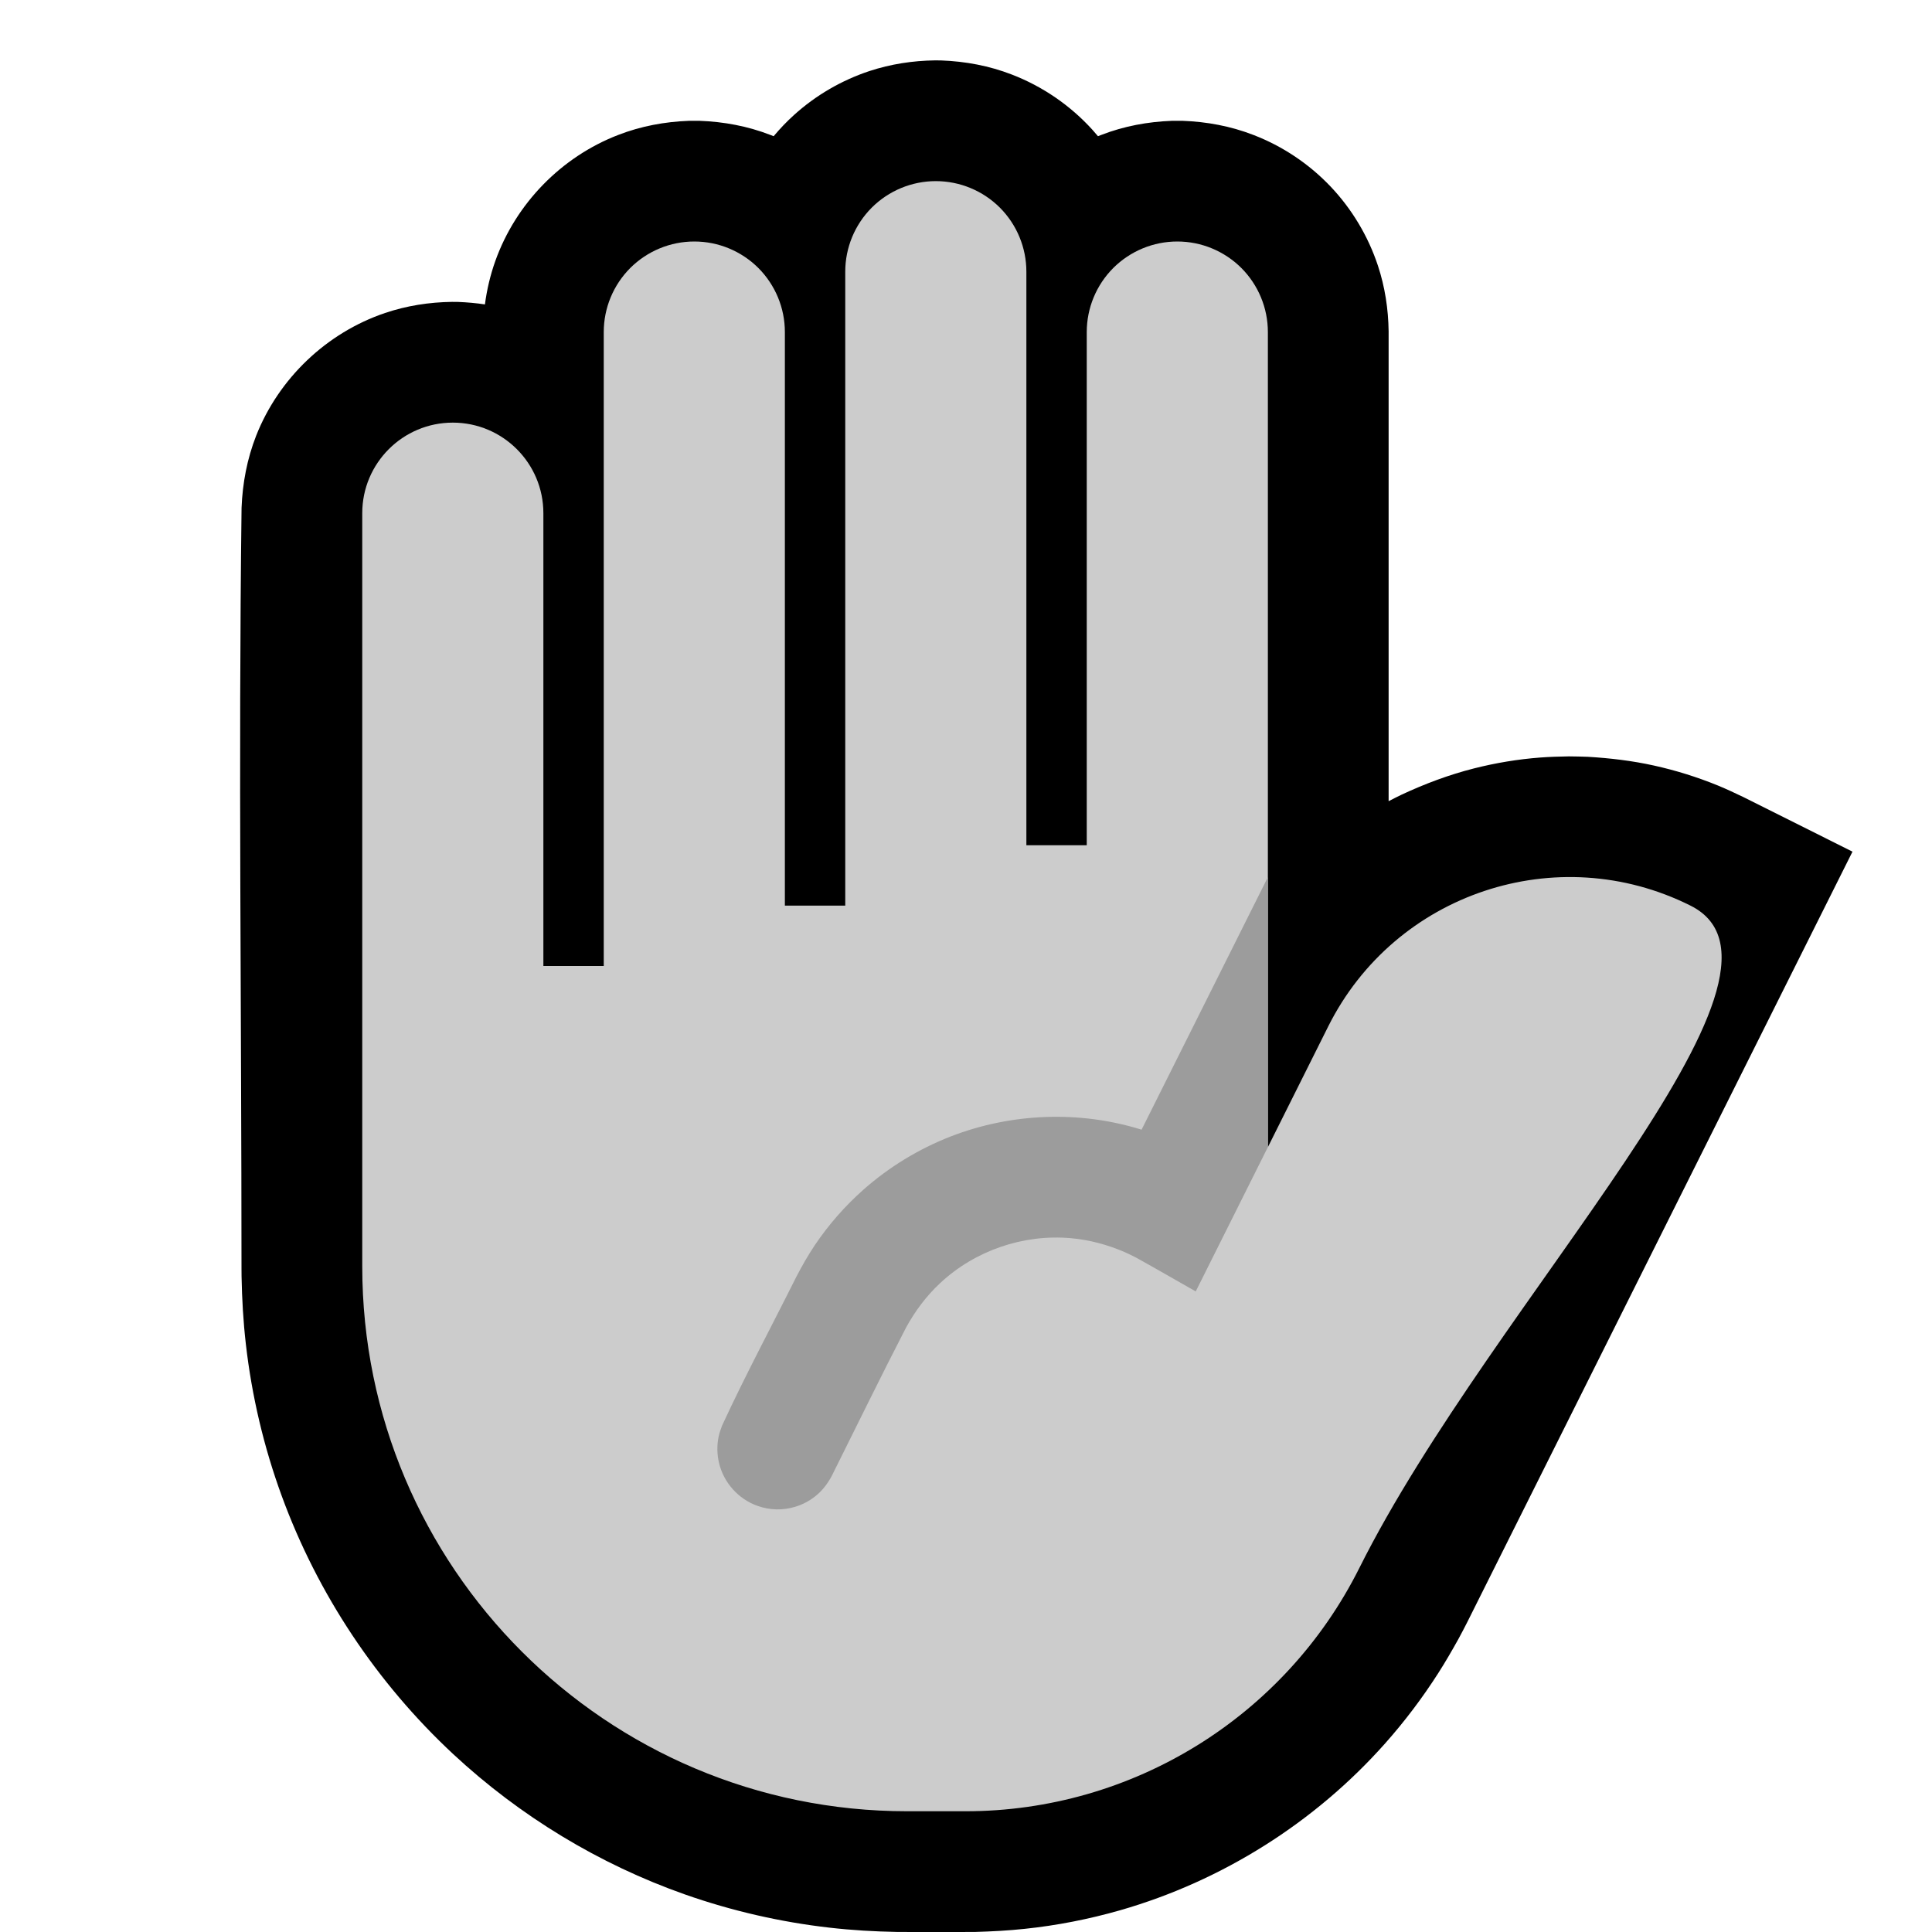 <svg clip-rule="evenodd" fill-rule="evenodd" stroke-linejoin="round" stroke-miterlimit="2" viewBox="0 0 32 32" xmlns="http://www.w3.org/2000/svg" xmlns:xlink="http://www.w3.org/1999/xlink"><clipPath id="a"><path clip-rule="evenodd" d="m0 0h32v32h-32z"/></clipPath><clipPath id="b"><path clip-rule="evenodd" d="m14 15v-10.5c0-.398.158-.779.439-1.061.282-.281.663-.439 1.061-.439s.779.158 1.061.439c.281.282.439.663.439 1.061v9.5h1v-8.5c0-.398.158-.779.439-1.061.282-.281.663-.439 1.061-.439s.779.158 1.061.439c.281.282.439.663.439 1.061v13.5s.449-.899 1-2c1.105-2.209 3.791-3.105 6-2s-3.263 6.526-5.484 10.969c-1.236 2.47-3.761 4.031-6.523 4.031-.316 0-.639 0-.968 0-4.984 0-9.025-4.041-9.025-9.025v-12.475c0-.828.672-1.5 1.5-1.5s1.5.672 1.5 1.5v7.5h1v-10.5c0-.398.158-.779.439-1.061.282-.281.663-.439 1.061-.439s.779.158 1.061.439c.281.282.439.663.439 1.061v9.5z"/></clipPath><path d="m0 0h32v32h-32z" fill="none"/><g clip-path="url(#a)"><path d="m12.814 2.256c.104-.124.216-.242.337-.351.36-.326.788-.575 1.249-.728.352-.116.718-.172 1.088-.177.033 0 .066.001.099.001.402.015.797.088 1.173.234.509.196.969.512 1.335.916.031.034.061.069.091.105.018-.007.036-.014.054-.021.376-.146.771-.219 1.173-.234.087-.001.087-.001.174 0 .402.015.797.088 1.173.234.482.185.92.478 1.276.852.355.373.625.825.787 1.314.116.351.172.717.177 1.087v7.782c.106-.055.106-.054.213-.107.388-.181.787-.331 1.202-.436.359-.091.727-.152 1.096-.18.158-.012.316-.016.474-.019.158.002.158.002.315.007.369.022.734.065 1.095.145.362.08.717.191 1.06.331.145.06.286.126.427.194l1.801.901c-2.127 4.254-4.254 8.507-6.38 12.761-.073.143-.073.142-.149.284-.106.19-.215.379-.333.563-.261.408-.554.796-.876 1.159-1.166 1.314-2.703 2.282-4.392 2.767-.518.148-1.048.252-1.583.308-.272.029-.544.043-.817.051-.431.003-.863.003-1.295 0-.374-.007-.747-.028-1.119-.071-.815-.093-1.62-.278-2.394-.55-1.422-.501-2.735-1.298-3.839-2.325-1.264-1.177-2.244-2.649-2.838-4.271-.298-.813-.498-1.661-.596-2.521-.043-.372-.064-.745-.071-1.119l-.001-.136v-.006c0-4.197-.052-8.393.001-12.589.016-.41.092-.812.242-1.195.375-.95 1.167-1.705 2.135-2.032.358-.121.732-.179 1.109-.184.034 0 .068.001.102.001.149.006.297.019.443.041.032-.245.089-.487.173-.722.34-.95 1.093-1.722 2.035-2.085.376-.146.771-.219 1.173-.234.087-.001.087-.001.174 0 .402.015.797.088 1.173.234.018.007.036.014.054.021z"/><path d="m14 15v-10.5c0-.398.158-.779.439-1.061.282-.281.663-.439 1.061-.439s.779.158 1.061.439c.281.282.439.663.439 1.061v9.5h1v-8.5c0-.398.158-.779.439-1.061.282-.281.663-.439 1.061-.439s.779.158 1.061.439c.281.282.439.663.439 1.061v13.5s.449-.899 1-2c1.105-2.209 3.791-3.105 6-2s-3.263 6.526-5.484 10.969c-1.236 2.47-3.761 4.031-6.523 4.031-.316 0-.639 0-.968 0-4.984 0-9.025-4.041-9.025-9.025v-12.475c0-.828.672-1.5 1.5-1.5s1.5.672 1.5 1.5v7.5h1v-10.5c0-.398.158-.779.439-1.061.282-.281.663-.439 1.061-.439s.779.158 1.061.439c.281.282.439.663.439 1.061v9.5z" fill="#ccc"/><g clip-path="url(#b)"><path d="m22.469 13.004c.126.015.246.044.36.102.343.171.562.535.553.918-.004.149-.043.288-.106.423l-3.471 6.943c-.328-.186-.654-.375-.984-.558-.064-.033-.128-.064-.194-.094-.285-.122-.583-.203-.892-.23-.789-.069-1.586.205-2.165.746-.227.212-.413.461-.562.733-.421.815-.822 1.64-1.232 2.46-.07.131-.158.246-.275.338-.099.078-.212.137-.333.173-.1.03-.205.044-.31.042-.105-.003-.209-.022-.308-.057-.32-.112-.566-.387-.642-.717-.033-.143-.035-.293-.004-.437.014-.062.034-.12.057-.179.384-.832.818-1.64 1.227-2.459.094-.181.194-.357.307-.526.227-.337.497-.646.8-.915.426-.378.919-.679 1.45-.886 1.004-.39 2.134-.434 3.163-.113l2.58-5.158c.03-.056.061-.109.099-.16.128-.167.307-.291.509-.351.081-.024.163-.035.247-.041.063-.001.063-.001.126.003z" fill="#9c9c9c" fill-rule="nonzero"/></g></g></svg>